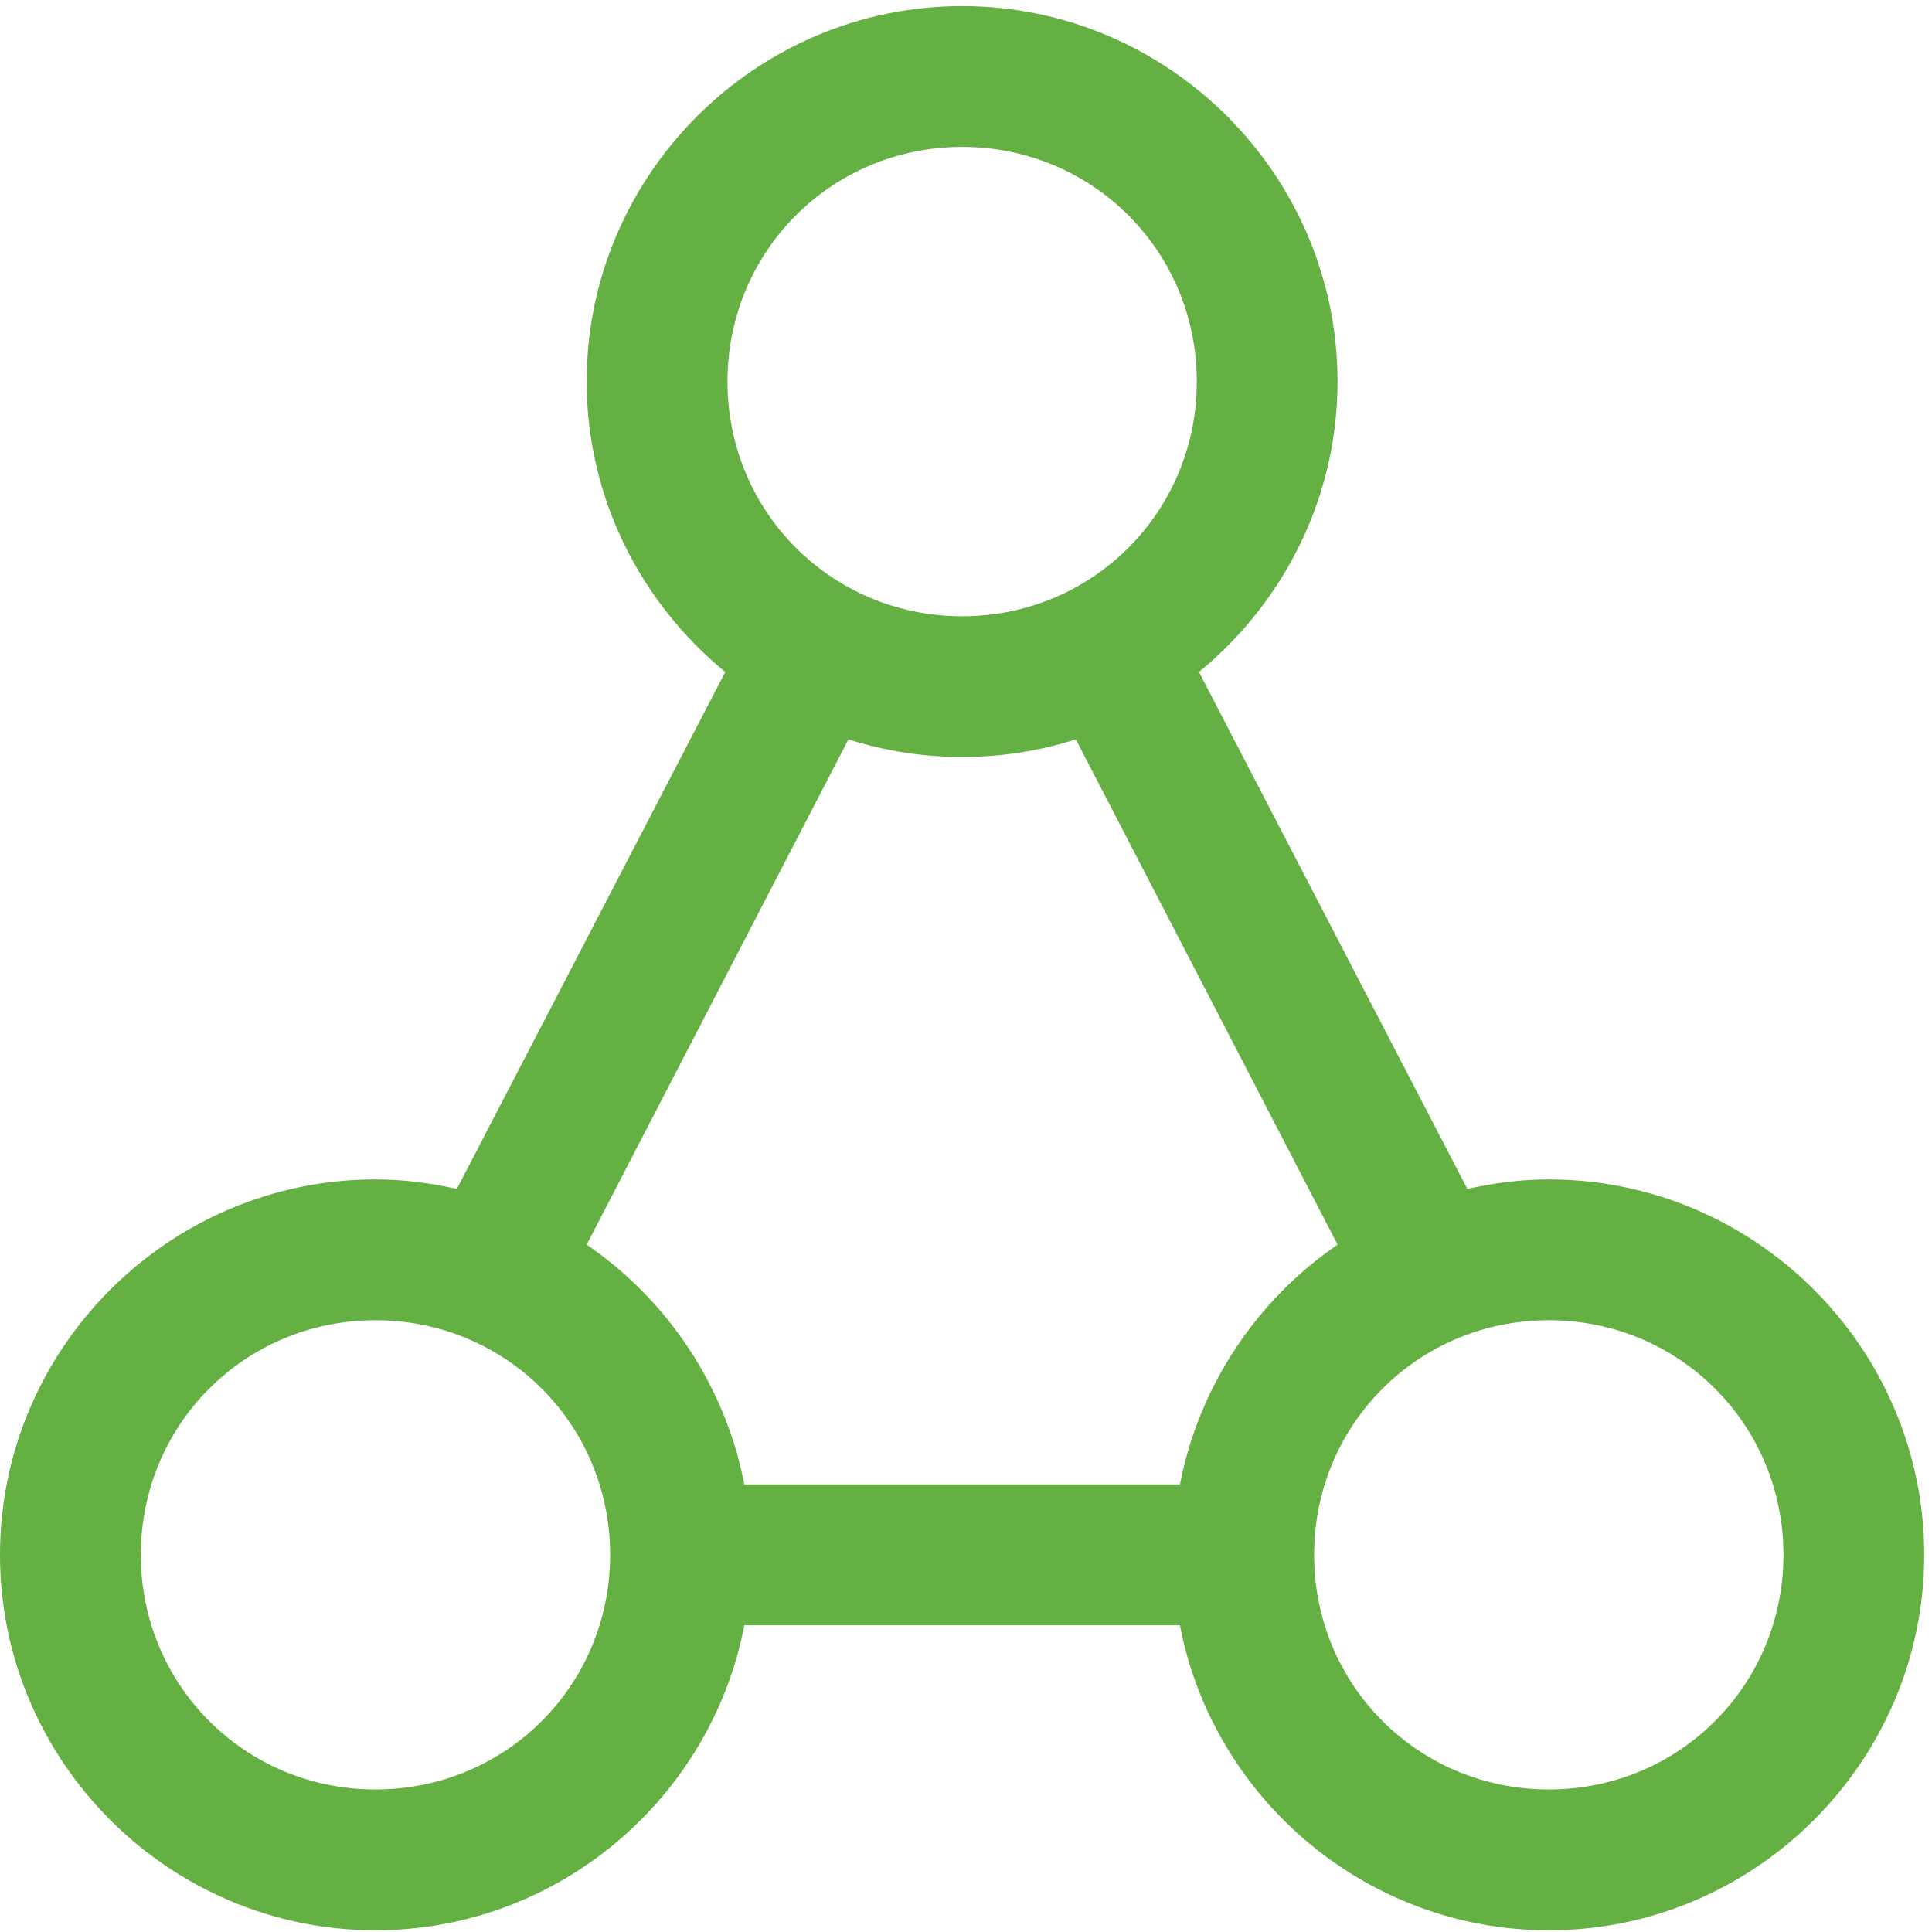 <svg width="26" height="26" viewBox="0 0 26 26" fill="none" xmlns="http://www.w3.org/2000/svg">
<path d="M12.948 0.082C10.169 0.082 7.895 2.355 7.895 5.135C7.895 6.706 8.627 8.114 9.76 9.043L6.148 16C5.795 15.921 5.429 15.872 5.053 15.872C2.273 15.872 0 18.145 0 20.924C0 23.704 2.273 25.977 5.053 25.977C7.509 25.977 9.57 24.203 10.017 21.872H15.879C16.325 24.203 18.387 25.977 20.843 25.977C23.622 25.977 25.895 23.704 25.895 20.924C25.895 18.145 23.622 15.872 20.843 15.872C20.466 15.872 20.1 15.921 19.747 16L16.135 9.043C17.269 8.114 18 6.706 18 5.135C18 2.355 15.727 0.082 12.948 0.082H12.948ZM12.948 1.977C14.703 1.977 16.106 3.379 16.106 5.135C16.106 6.89 14.703 8.293 12.948 8.293C11.193 8.293 9.79 6.89 9.79 5.135C9.79 3.379 11.193 1.977 12.948 1.977ZM11.418 9.95C11.901 10.105 12.416 10.187 12.948 10.187C13.48 10.187 13.995 10.105 14.478 9.95L18.001 16.75C16.918 17.49 16.137 18.646 15.879 19.977H10.017C9.759 18.646 8.978 17.49 7.895 16.75L11.418 9.95ZM5.053 17.767C6.808 17.767 8.211 19.169 8.211 20.924C8.211 22.68 6.808 24.082 5.053 24.082C3.298 24.082 1.895 22.68 1.895 20.924C1.895 19.169 3.298 17.767 5.053 17.767ZM20.843 17.767C22.598 17.767 24.001 19.169 24.001 20.924C24.001 22.68 22.598 24.082 20.843 24.082C19.088 24.082 17.685 22.68 17.685 20.924C17.685 19.169 19.088 17.767 20.843 17.767Z" fill="#65B042"/>
</svg>
